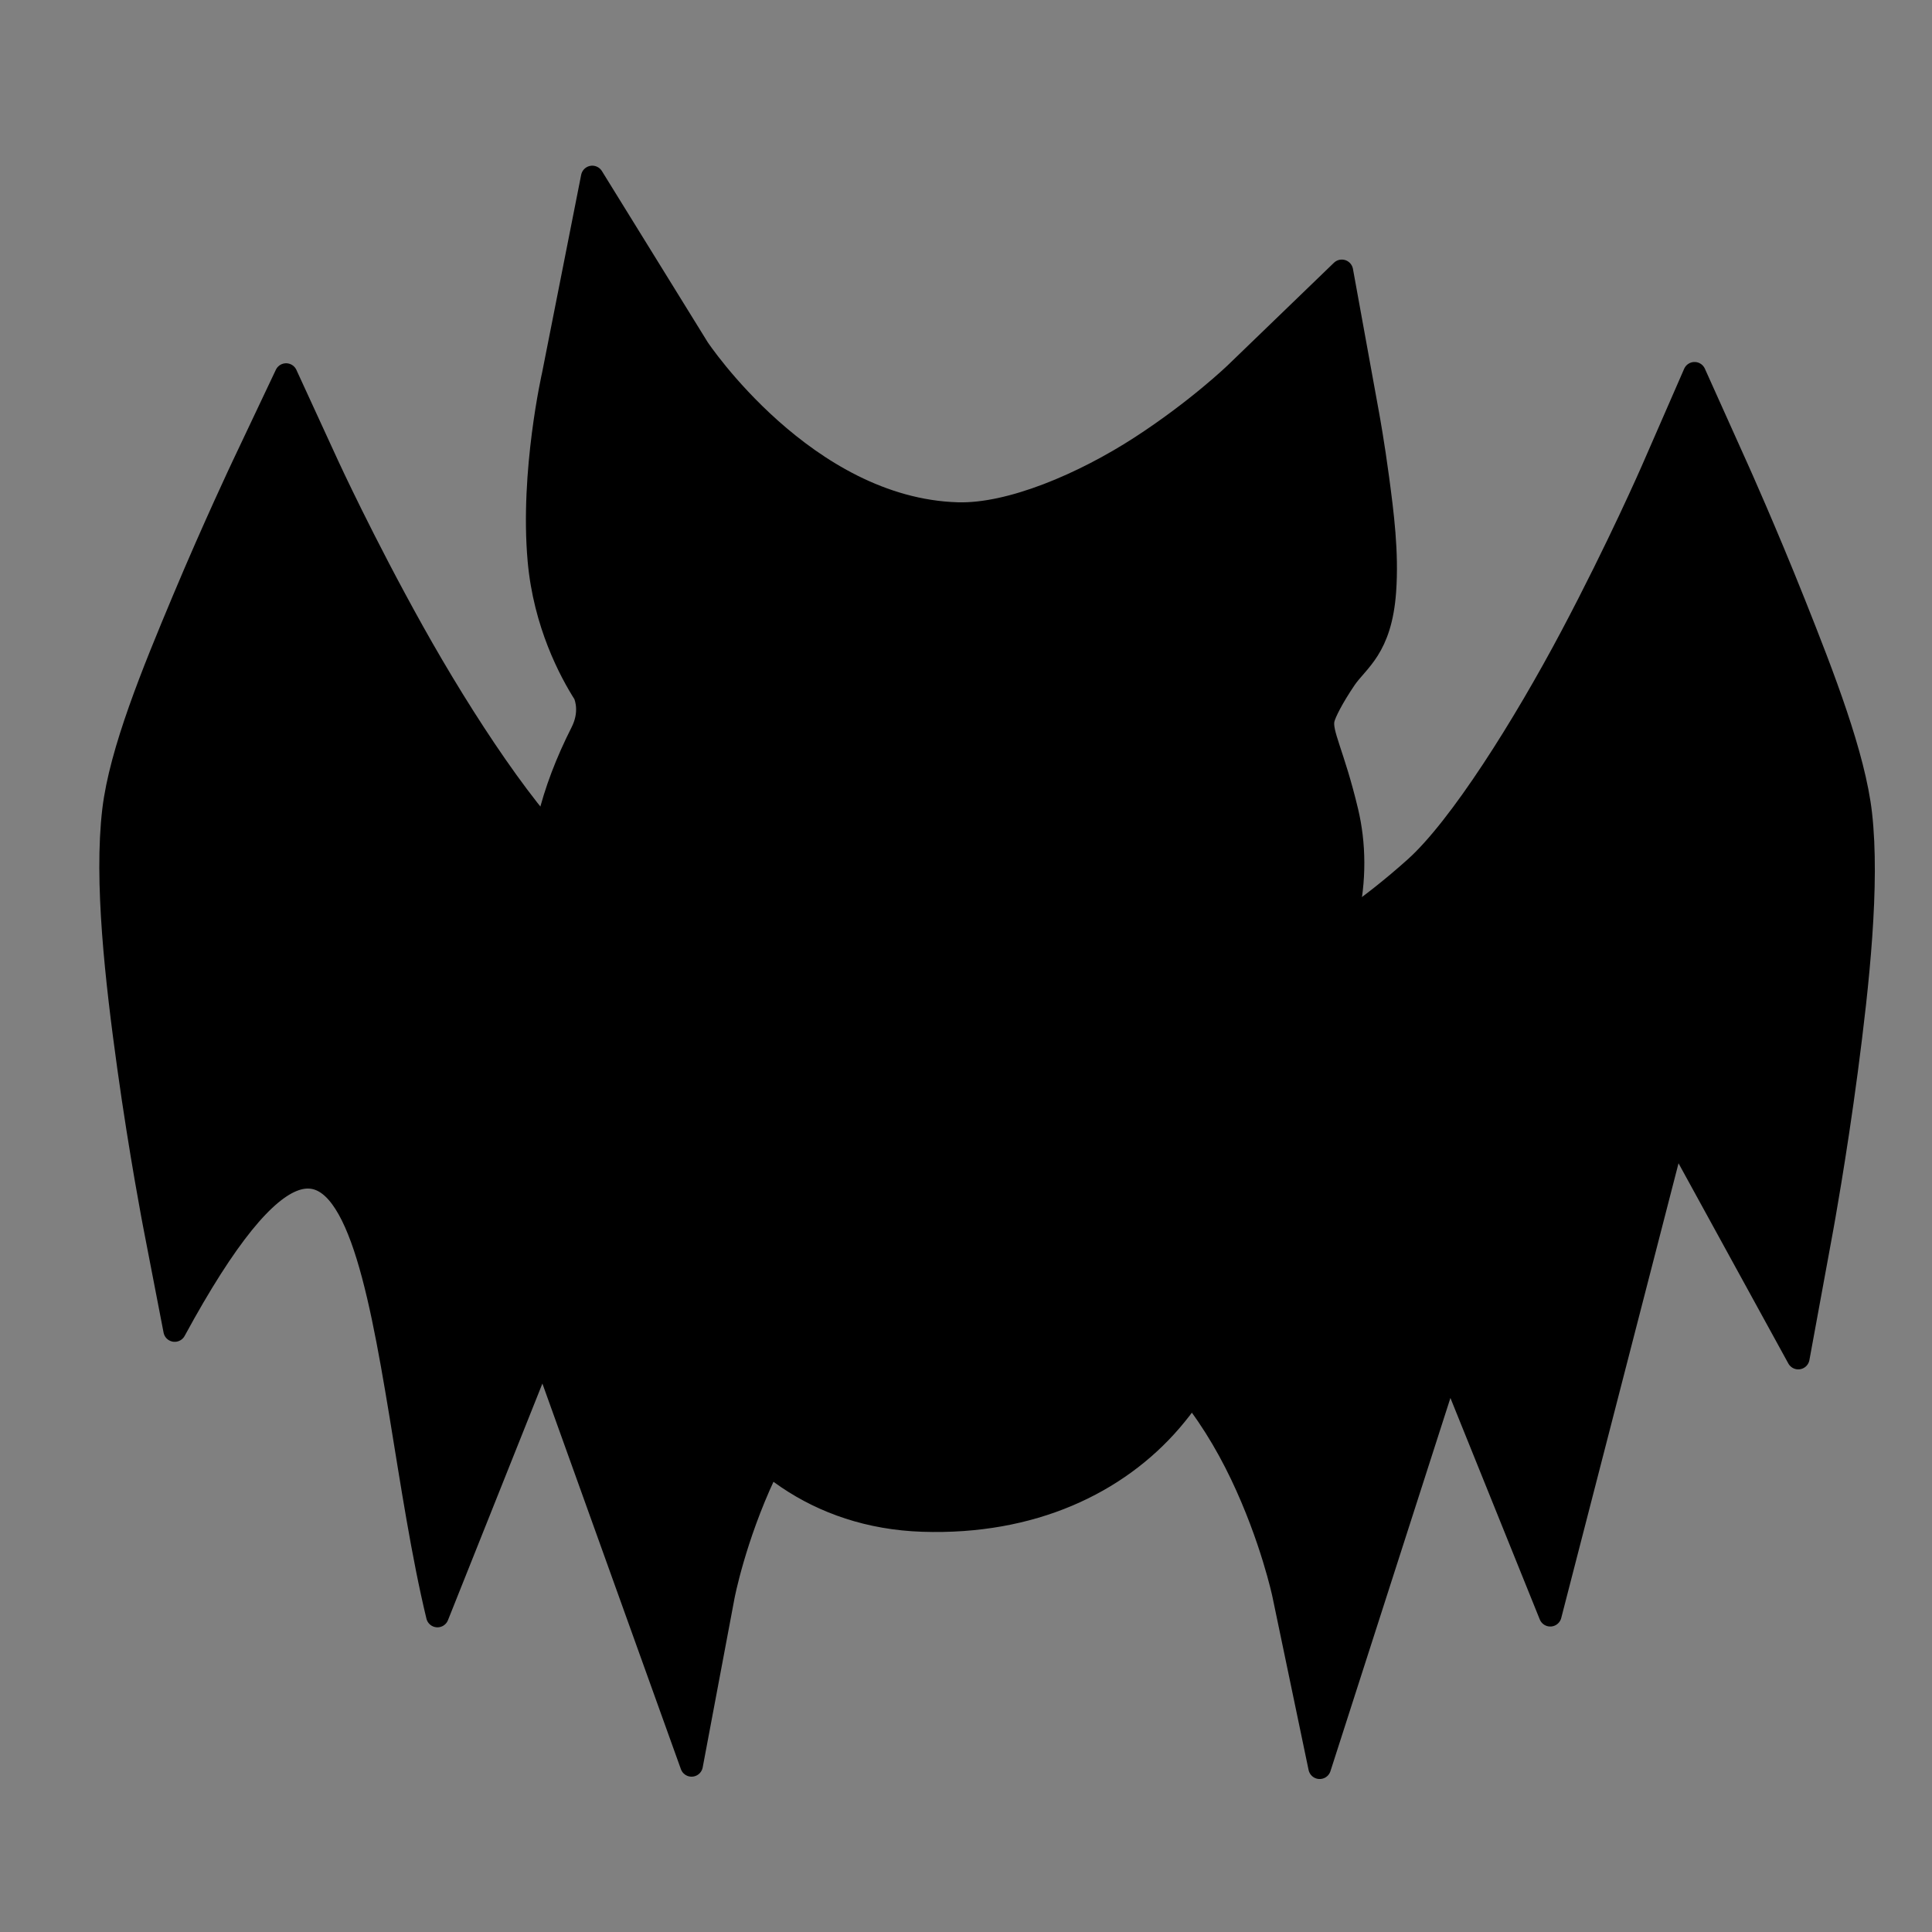 <?xml version="1.0" encoding="UTF-8" standalone="no"?>
<!-- Created with Vectornator for iOS (http://vectornator.io/) -->

<svg
   height="100%"
   style="fill-rule:nonzero;clip-rule:evenodd;stroke-linecap:round;stroke-linejoin:round;"
   xml:space="preserve"
   width="100%"
   version="1.1"
   viewBox="0 0 1024 1024"
   id="svg19"
   sodipodi:docname="imp-plain.svg"
   inkscape:version="1.1 (c68e22c387, 2021-05-23)"
   inkscape:export-filename="F:\imp\Assets\Icons\Logo_Plain_2048.png"
   inkscape:export-xdpi="96"
   inkscape:export-ydpi="96"
   xmlns:inkscape="http://www.inkscape.org/namespaces/inkscape"
   xmlns:sodipodi="http://sodipodi.sourceforge.net/DTD/sodipodi-0.dtd"
   xmlns="http://www.w3.org/2000/svg"
   xmlns:svg="http://www.w3.org/2000/svg"
   xmlns:vectornator="http://vectornator.io"><rect x="0" y="0" width="1024" height="1024" fill="#808080" stroke="none"/><sodipodi:namedview
   id="namedview21"
   pagecolor="#ffffff"
   bordercolor="#666666"
   borderopacity="1.0"
   inkscape:pageshadow="2"
   inkscape:pageopacity="0.0"
   inkscape:pagecheckerboard="0"
   showgrid="false"
   inkscape:zoom="0.15053641"
   inkscape:cx="1441.5118"
   inkscape:cy="554.6831"
   inkscape:window-width="1920"
   inkscape:window-height="1057"
   inkscape:window-x="-8"
   inkscape:window-y="-8"
   inkscape:window-maximized="1"
   inkscape:current-layer="Ebene 1" />
<defs
   id="defs4" />
<g
   id="Ebene 1"
   vectornator:layerName="Ebene 1">
<path
   style="color:#000000;clip-rule:nonzero;fill:#000000;stroke:#000000;stroke-width:12;stroke-linecap:square;stroke-linejoin:miter;stroke-miterlimit:4;stroke-dasharray:none;stroke-opacity:1"
   d="m 898.139,197.861 -22.416,51.369 c 0,0 -17.807,40.785 -42.867,88.061 -25.06,47.275 -58.98,101.396 -82.785,122.711 -48.886,43.771 -87.051,57.073 -111.881,60.672 -12.415,1.799 -21.606,1.142 -27.361,0.23 -5.755,-0.912 -6.453,-1.41 -6.453,-1.41 l -35.172,-14.957 0.631,38.213 c 0,0 0.385,39.204 -5.496,70.178 -1.96,10.323 -7.341,21.539 -9.965,37.023 -1.312,7.742 -1.848,17.975 3.213,28.434 5.061,10.458 15.157,17.935 25.258,21.789 v 0.002 c 33.402,12.743 58.899,47.485 75.018,81.223 16.118,33.738 22.4,63.572 22.4,63.572 l 19.193,91.951 68.658,-213.586 53.561,132.758 65.955,-255.695 65.49,119.402 12.607,-68.682 c 0,0 6.958,-37.879 13.01,-83.781 6.051,-45.902 11.729,-98.641 7.516,-135.877 v -0.002 c -3.483,-30.78 -19.775,-72.795 -35.125,-111.344 -15.35,-38.549 -30.006,-71.137 -30.006,-71.137 z"
   id="path6"
   sodipodi:nodetypes="ccscssccccssccscccccccsccscc" />
<path
   style="color:#000000;clip-rule:nonzero;fill:#000000;stroke:#000000;stroke-width:12;stroke-linecap:square;stroke-linejoin:miter;stroke-miterlimit:4;stroke-dasharray:none;stroke-opacity:1"
   d="m 151.639,198.543 -22.775,48.096 c 0,0 -15.439,32.597 -31.613,71.164 -16.174,38.567 -33.35,80.449 -37.064,111.615 -4.473,37.527 1.542,90.256 7.92,136.193 6.378,45.937 13.711,83.842 13.711,83.842 l 10.777,55.74 c 109.909,-202.453 107.886,21.606 139.258,151.322 l 55.922,-140.133 78.768,219.289 16.891,-89.758 c 0,0 5.803,-30.515 21.928,-64.918 16.125,-34.403 41.869,-69.664 77.508,-82.572 10.31,-3.734 20.649,-10.877 26.051,-21.477 5.402,-10.599 4.866,-21.237 3.461,-29.107 -2.809,-15.741 -8.467,-26.891 -10.498,-37.045 -6.16,-30.796 -5.768,-69.92 -5.768,-69.92 l 0.652,-37.492 -34.771,14.039 c 0,0 -10.243,5.001 -36.918,1.33 -26.675,-3.671 -67.231,-17.2 -118.83,-61.066 -25.293,-21.502 -60.871,-75.506 -87.256,-122.766 -26.385,-47.26 -45.129,-88.023 -45.129,-88.023 z m 295.541,370.604 c 0.79,14.861 2.393,33.304 6.01,51.387 22.385,113.957 -39.818,-174.476 -6.01,-51.387 z"
   id="path8"
   sodipodi:nodetypes="ccsssccccccssssscccscsccccc" />
<g
   id="path10"><path
     style="color:#000000;clip-rule:nonzero;fill:#ffffff;stroke-width:53.018;stroke-linecap:butt;-inkscape-stroke:none"
     d="m 500.622,479.763 c -333.748,-319.842 -166.874,-159.921 0,0 z"
     id="path1778"
     sodipodi:nodetypes="cc" /><path
     style="color:#000000;clip-rule:nonzero;fill:#000000;stroke-linecap:butt;stroke:#000000;stroke-opacity:1;stroke-width:12;stroke-miterlimit:4;stroke-dasharray:none"
     d="m 499.842,453.266 c -76.358,2.246 -142.794,65.271 -147.693,167.449 -1.591,33.2 2.206,75.47 21.676,113.252 19.47,37.782 58.757,70.038 115.176,71.906 57.957,1.919 103.138,-19.82 131.543,-52.799 28.405,-32.979 40.852,-74.961 43.688,-114.662 2.804,-39.258 -1.216,-71.45 -11.252,-97.822 -13.924,-36.586 -40.334,-60.681 -68.754,-73.195 -28.42,-12.514 -58.308,-14.896 -84.381,-14.129 z"
     id="path1780"
     sodipodi:nodetypes="scscsccsss" /></g>
<g
   id="path12"><path
     style="color:#000000;clip-rule:nonzero;fill:#ffffff;stroke-width:83.894;stroke-linecap:square;stroke-linejoin:miter;-inkscape-stroke:none"
     d="m 327.427,293.294 c 3.161,35.397 19.595,54.992 19.595,54.992 0,0 14.103,28.412 -1.264,58.786 -53.728,106.192 24.007,157.115 151.704,160.553 164.345,4.424 184.573,-90.39 175.723,-127.684 -4.458,-18.789 -18.786,-41.701 -12.642,-68.267 6.052,-26.165 30.64,-47.807 31.605,-61.314 1.896,-26.548 -8.217,-82.172 -8.217,-82.172 0,0 -91.671,88.493 -177.62,85.965 C 398.854,310.993 334.38,206.696 334.38,206.696 c 0,0 -10.113,51.2 -6.953,86.598 z"
     id="path1010" /><path
     style="color:#000000;clip-rule:nonzero;fill:#000000;stroke:#000000;stroke-linecap:square;stroke-linejoin:miter;stroke-opacity:1;stroke-width:12;stroke-miterlimit:4;stroke-dasharray:none"
     d="M 313.918,93.82 293.229,198.568 c 0,0 -11.765,51.594 -7.582,98.455 v 0.002 c 3.001,33.602 16.629,58.99 24.158,70.803 0.878,2.088 3.668,10.139 -1.477,20.307 -15.881,31.389 -23.89,62.11 -21.277,91.992 2.612,29.882 17.215,57.352 38.096,76.598 41.762,38.492 101.998,50.969 171.188,52.832 90.277,2.43 151.103,-23.442 185.418,-62.406 34.315,-38.963 40.172,-83.49 32.246,-116.893 v -0.002 c -7.35,-30.978 -14.311,-41.672 -12.586,-49.131 0.789,-3.406 4.999,-11.629 11.57,-21.33 6.572,-9.702 18.832,-16.021 21.006,-46.445 v -0.002 c 1.474,-20.636 -1.222,-41.263 -3.656,-59.561 -2.434,-18.297 -5.131,-33.102 -5.131,-33.102 l -14.018,-77.107 -56.387,54.43 c 0,0 -20.164,19.414 -50.252,38.906 -30.088,19.492 -68.841,36.139 -97,35.311 -80.843,-2.377 -137.484,-87.586 -137.484,-87.586 z"
     id="path1012"
     sodipodi:nodetypes="ccccccsscscccsssscccsccc" /></g>


</g>
</svg>
